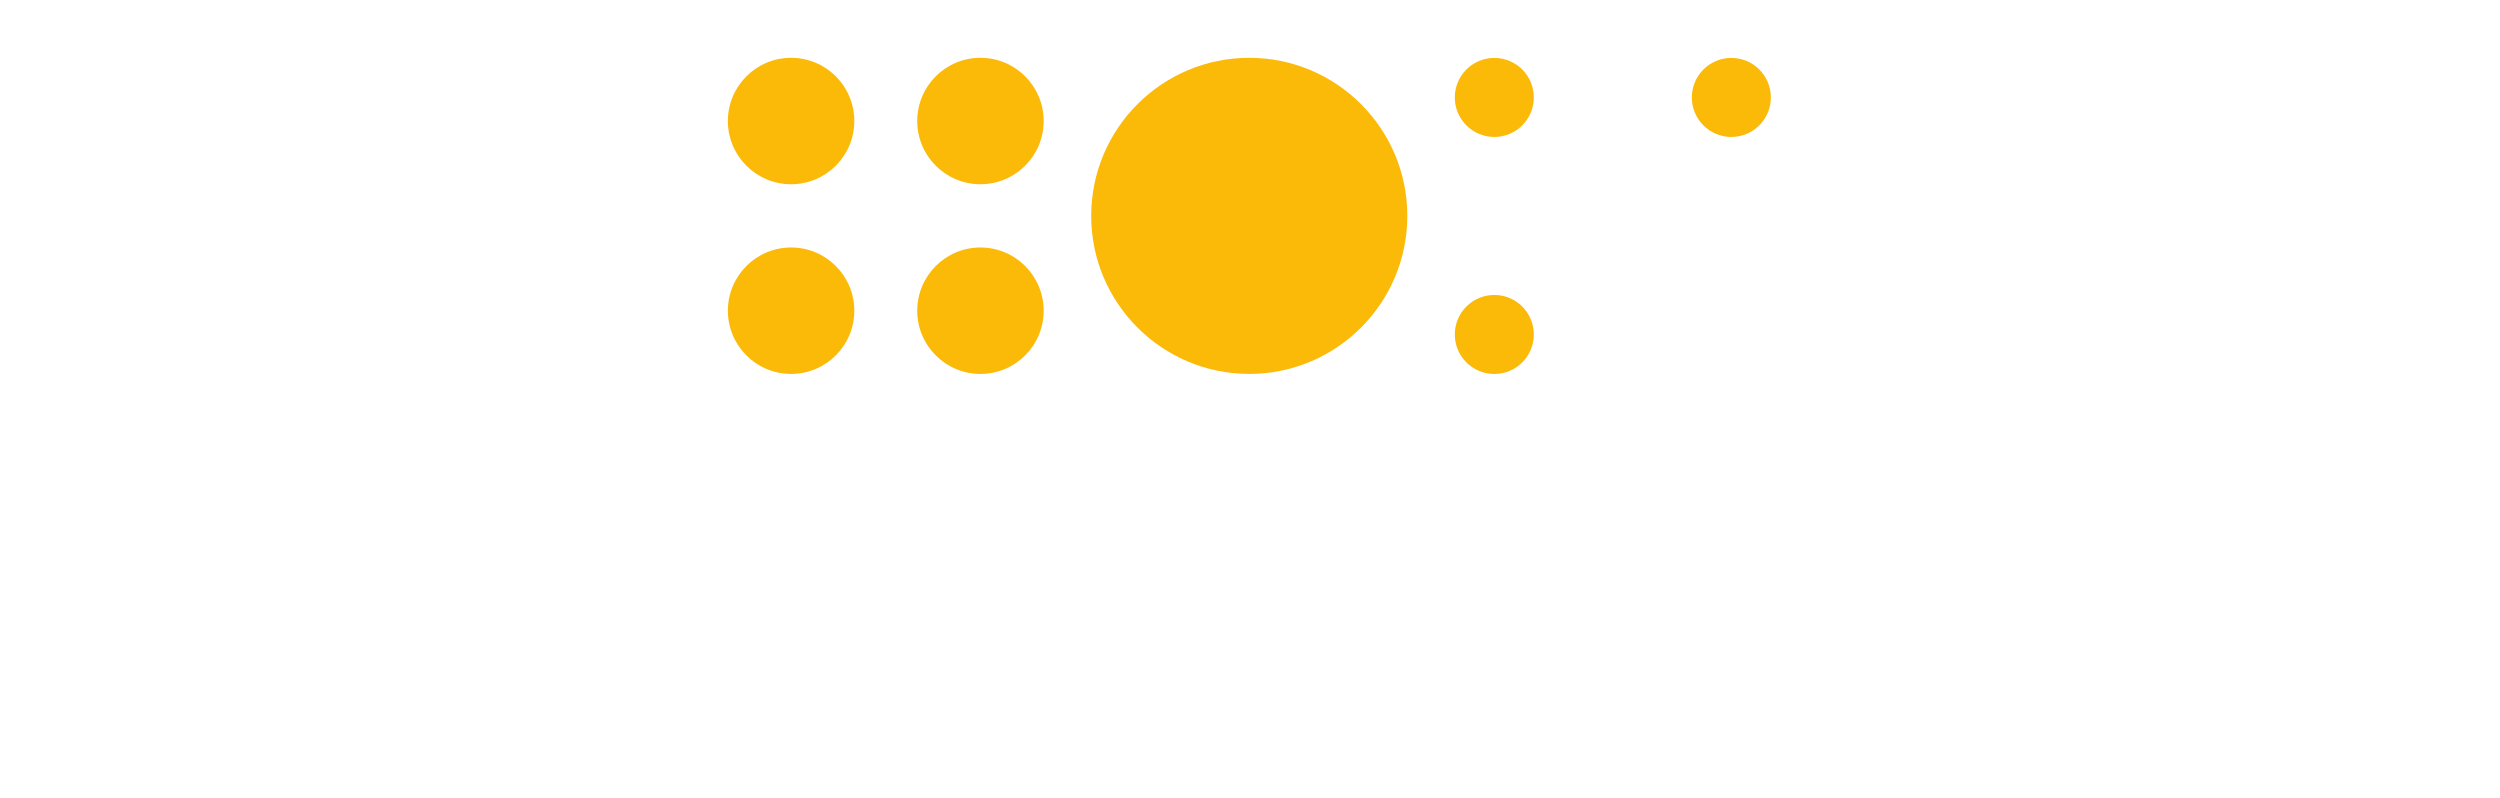 <?xml version="1.0" encoding="iso-8859-1"?>
<!-- Generator: Adobe Illustrator 15.0.0, SVG Export Plug-In . SVG Version: 6.00 Build 0)  -->
<!DOCTYPE svg
  PUBLIC '-//W3C//DTD SVG 1.1//EN'
  'http://www.w3.org/Graphics/SVG/1.1/DTD/svg11.dtd'>
<svg xmlns="http://www.w3.org/2000/svg" xmlns:xlink="http://www.w3.org/1999/xlink" version="1.1" id="Ebene_1" x="0px" y="0px" width="595.276px" height="189.921px" viewBox="0 0 595.276 189.921" enable-background="new 0 0 595.276 189.921" xml:space="preserve">
	
	

	
	<g>
		
		
	
		
		<g>
			
			
		
			
			<path fill-rule="evenodd" clip-rule="evenodd" fill="#FBB908" d="M335.095,51.4c0,20.773-16.859,37.634-37.633,37.634    c-20.775,0-37.635-16.86-37.635-37.634s16.859-37.634,37.635-37.634C318.235,13.767,335.095,30.627,335.095,51.4z" animation_id="0"/>
			
			
		
			
			<path fill-rule="evenodd" clip-rule="evenodd" fill="#FBB908" d="M203.423,28.817c0,8.31-6.746,15.054-15.055,15.054    c-8.31,0-15.054-6.744-15.054-15.054c0-8.311,6.744-15.055,15.054-15.055C196.677,13.763,203.423,20.507,203.423,28.817" animation_id="1"/>
			
			
		
			
			<path fill-rule="evenodd" clip-rule="evenodd" fill="#FBB908" d="M203.423,73.983c0,8.311-6.746,15.055-15.055,15.055    c-8.31,0-15.054-6.744-15.054-15.055c0-8.309,6.744-15.055,15.054-15.055C196.677,58.929,203.423,65.675,203.423,73.983" animation_id="2"/>
			
			
		
			
			<path fill-rule="evenodd" clip-rule="evenodd" fill="#FBB908" d="M248.509,28.817c0,8.31-6.744,15.054-15.054,15.054    c-8.309,0-15.053-6.744-15.053-15.054c0-8.311,6.744-15.055,15.053-15.055C241.765,13.763,248.509,20.507,248.509,28.817" animation_id="3"/>
			
			
		
			
			<path fill-rule="evenodd" clip-rule="evenodd" fill="#FBB908" d="M248.509,73.983c0,8.311-6.744,15.055-15.054,15.055    c-8.309,0-15.053-6.744-15.053-15.055c0-8.309,6.744-15.055,15.053-15.055C241.765,58.929,248.509,65.675,248.509,73.983" animation_id="4"/>
			
			
		
			
			<path fill-rule="evenodd" clip-rule="evenodd" fill="#FBB908" d="M421.659,23.201c0,5.194-4.215,9.409-9.408,9.409    c-5.195,0-9.41-4.215-9.41-9.409s4.215-9.409,9.41-9.409C417.444,13.792,421.659,18.007,421.659,23.201" animation_id="5"/>
			
			
		
			
			
			
		
			
			<path fill-rule="evenodd" clip-rule="evenodd" fill="#FBB908" d="M365.22,23.201c0,5.194-4.215,9.409-9.408,9.409    s-9.408-4.215-9.408-9.409s4.215-9.409,9.408-9.409S365.22,18.007,365.22,23.201" animation_id="7"/>
			
			
		
			
			<path fill-rule="evenodd" clip-rule="evenodd" fill="#FBB908" d="M365.22,79.64c0,5.194-4.215,9.409-9.408,9.409    s-9.408-4.215-9.408-9.409c0-5.193,4.215-9.408,9.408-9.408S365.22,74.446,365.22,79.64" animation_id="8"/>
			
			
		
			
			<g>
				
				
			
				
				
				
			
				
				
				
			
				
				
				
			
				
				
				
			
				
				
				
			
				
				
				
			
				
				
				
			
				
				
				
			
				
				
				
			
				
				
				
			
				
				
				
			
				
				
				
			
				
				
				
			
				
				
				
			
				
				
				
			
				
				
				
			
				
				
				
			
				
				
				
		
			
			</g>
			
			
	
		
		</g>
		
		

	
	</g>
	
	


</svg>
